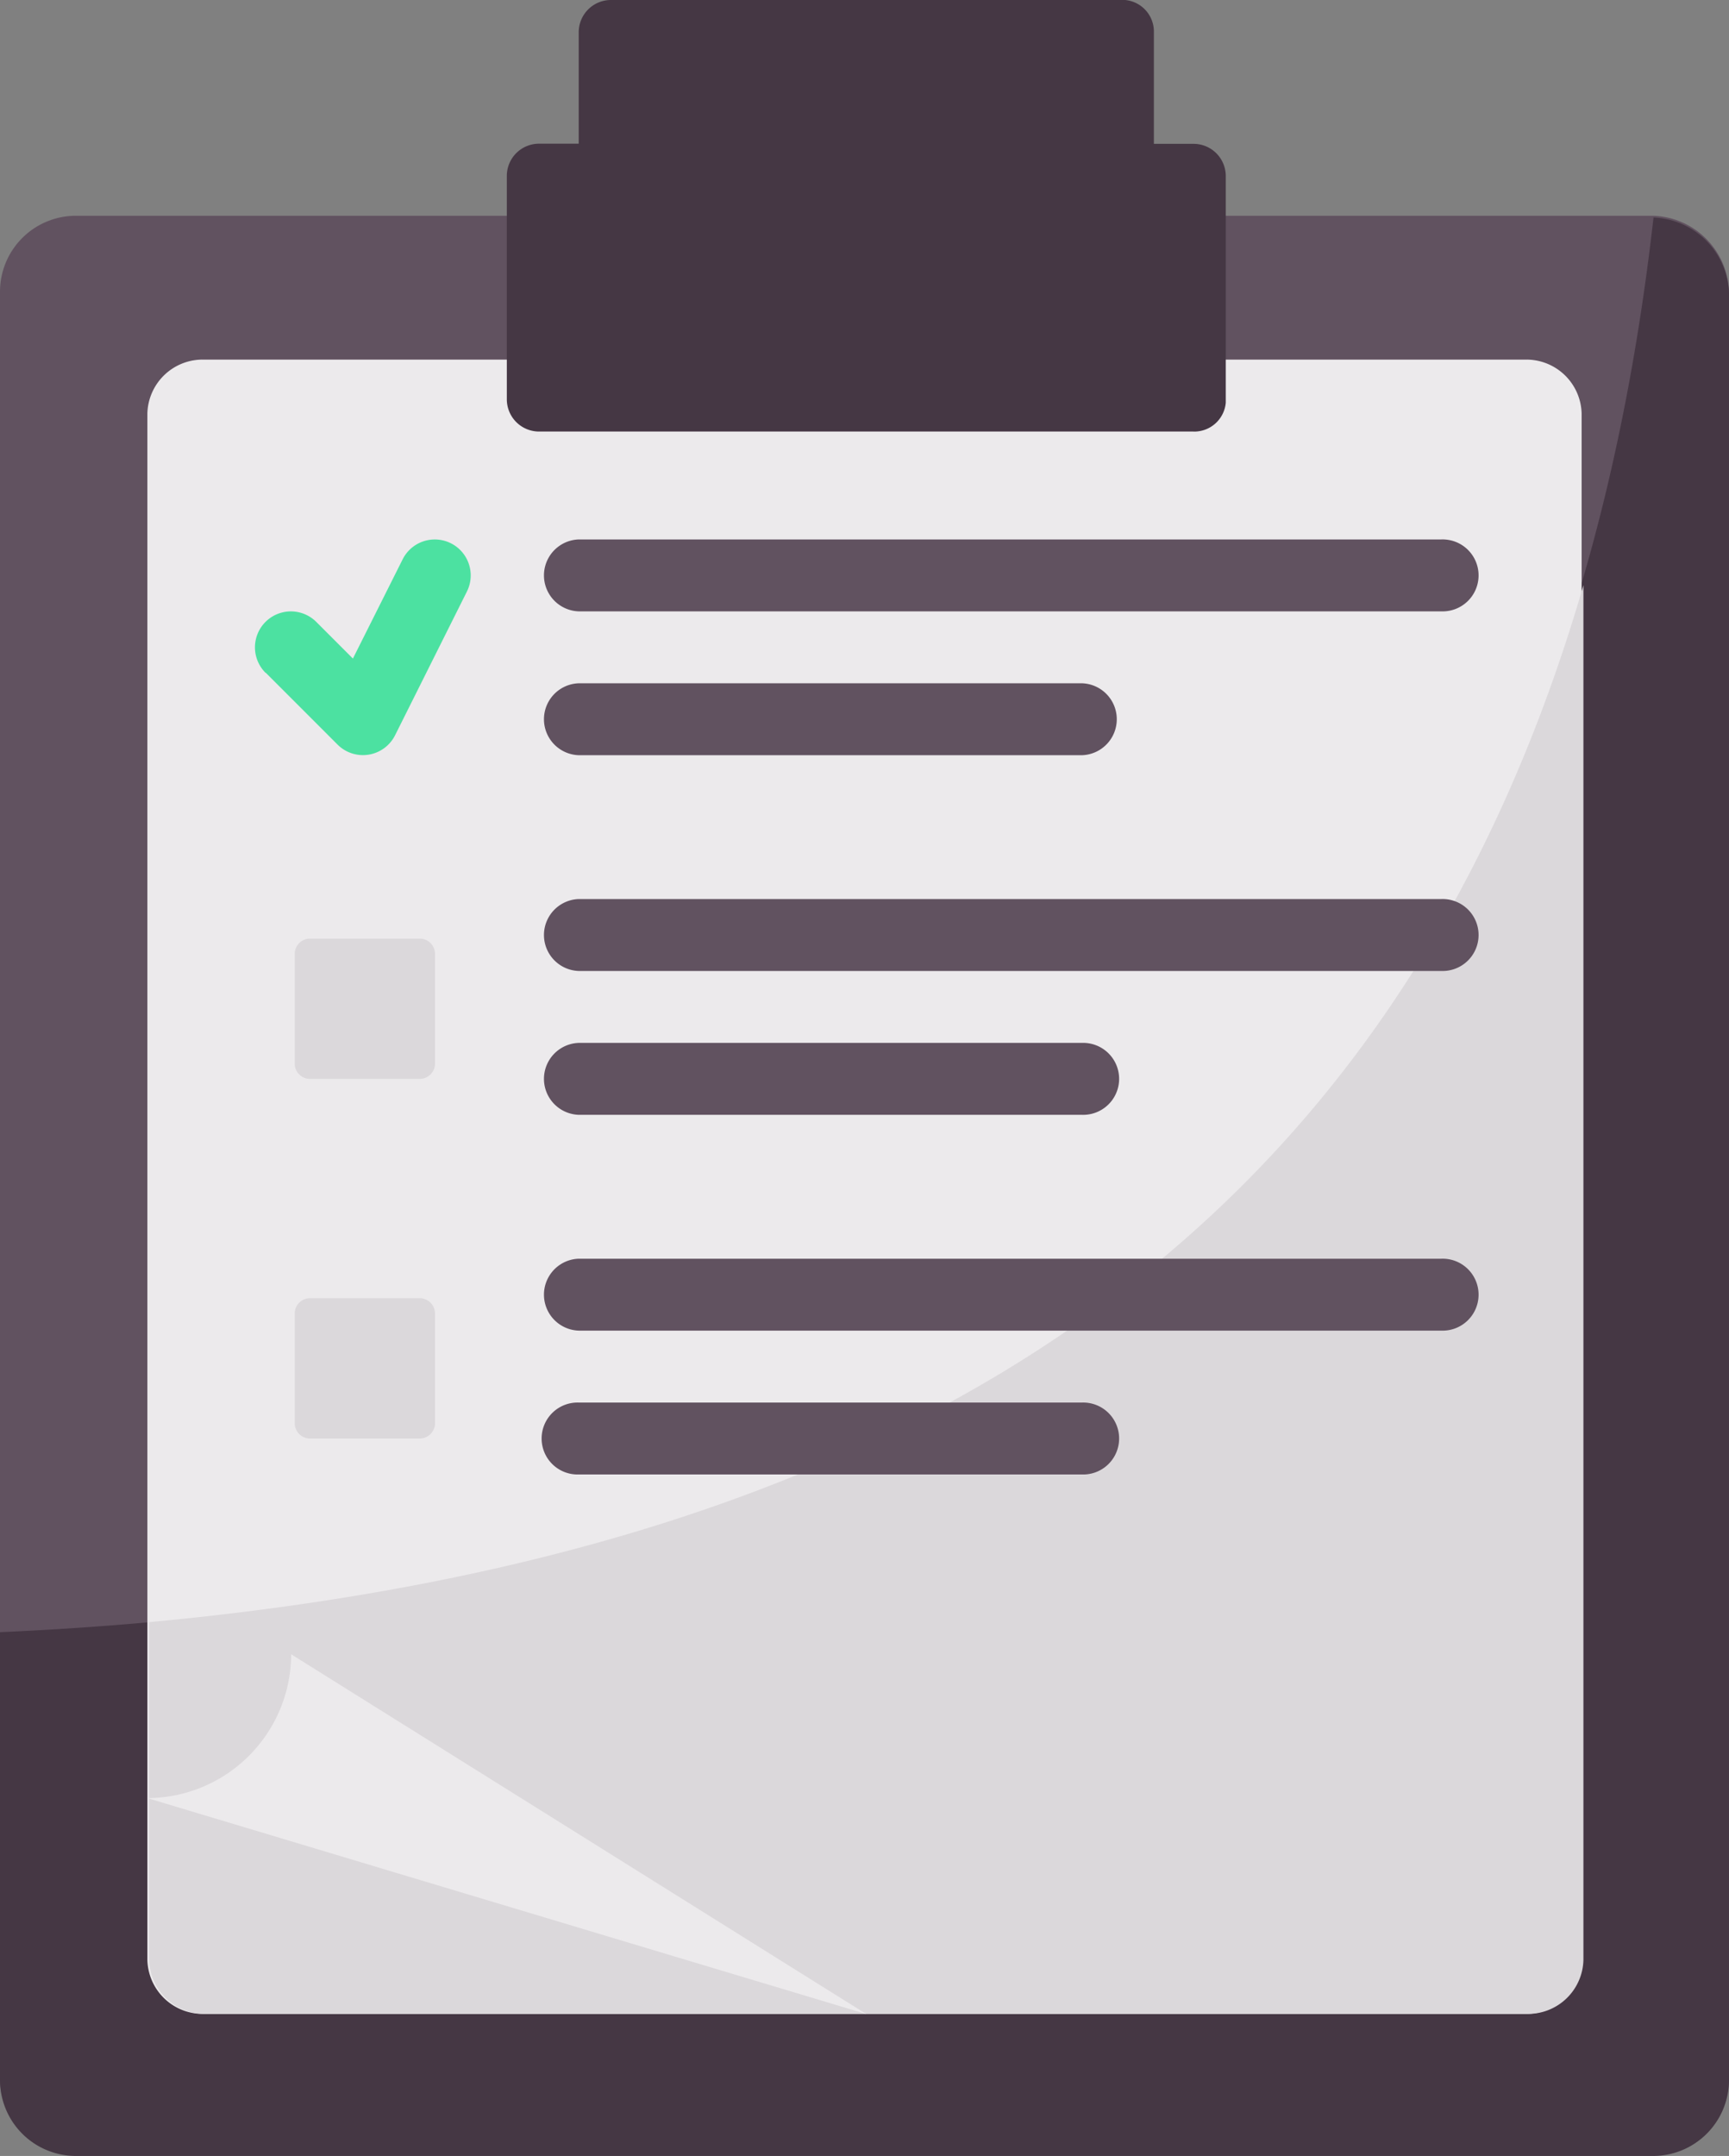 <svg xmlns="http://www.w3.org/2000/svg" width="45.191" height="56.325" viewBox="0 0 45.191 56.325">
  <rect x="0" y="0" width="45.191" height="56.325" fill="#808080" stroke="none"/>
  <g id="lista-de-verificacion_2_" data-name="lista-de-verificacion (2)" transform="translate(-7.9 -2)">
    <path id="Trazado_709907" data-name="Trazado 709907" d="M9.873,8H51.118a2.05,2.05,0,0,1,1.973,1.973V56.668a1.985,1.985,0,0,1-1.973,1.973H9.873A1.985,1.985,0,0,1,7.9,56.668V9.973A1.985,1.985,0,0,1,9.873,8Z" transform="translate(0 -0.363)" fill="#615260"/>
    <g id="Grupo_1005834" data-name="Grupo 1005834" transform="translate(7.9 7.684)">
      <path id="Trazado_709908" data-name="Trazado 709908" d="M7.9,44.957C33.626,43.812,48.347,32.438,51.118,8a2.05,2.05,0,0,1,1.973,1.973V56.668a1.985,1.985,0,0,1-1.973,1.973H9.873A1.985,1.985,0,0,1,7.9,56.668Z" transform="translate(-7.9 -8)" fill="#453744"/>
    </g>
    <path id="Trazado_709909" data-name="Trazado 709909" d="M48.078,12H13.409A1.445,1.445,0,0,0,12,13.409v40.4a1.445,1.445,0,0,0,1.409,1.409H48.078a1.445,1.445,0,0,0,1.409-1.409v-40.4A1.445,1.445,0,0,0,48.078,12Z" transform="translate(-0.248 -0.605)" fill="#eceaec"/>
    <g id="Grupo_1005835" data-name="Grupo 1005835" transform="translate(11.799 17.289)">
      <path id="Trazado_709910" data-name="Trazado 709910" d="M49.537,23.323V59.238a1.445,1.445,0,0,1-1.409,1.409H13.459a1.445,1.445,0,0,1-1.409-1.409V50.413c19.88-1.848,32.542-10.084,37.487-27.09Z" transform="translate(-12.05 -23.323)" fill="#dbd8db"/>
    </g>
    <path id="Trazado_709911" data-name="Trazado 709911" d="M15.758,48A3.769,3.769,0,0,1,12,51.758L30.791,57.4Z" transform="translate(-0.248 -2.782)" fill="#eceaec"/>
    <path id="Trazado_709912" data-name="Trazado 709912" d="M19.388,31.764H16.476a.4.4,0,0,1-.376-.376V28.476a.4.4,0,0,1,.376-.376h2.913a.4.4,0,0,1,.376.376v2.913A.4.4,0,0,1,19.388,31.764Z" transform="translate(-0.496 -1.578)" fill="#dbd8db"/>
    <path id="Trazado_709913" data-name="Trazado 709913" d="M19.388,41.764H16.476a.4.4,0,0,1-.376-.376V38.476a.4.4,0,0,1,.376-.376h2.913a.4.4,0,0,1,.376.376v2.913A.4.4,0,0,1,19.388,41.764Z" transform="translate(-0.496 -2.183)" fill="#dbd8db"/>
    <g id="Grupo_1005836" data-name="Grupo 1005836" transform="translate(22.087 16.093)">
      <path id="Trazado_709914" data-name="Trazado 709914" d="M23.94,18.879H46.488a.94.94,0,1,0,0-1.879H23.94a.94.94,0,0,0,0,1.879Z" transform="translate(-23 -17)" fill="#615260" fill-rule="evenodd"/>
      <path id="Trazado_709915" data-name="Trazado 709915" d="M23.94,22.879H37.093a.94.94,0,0,0,0-1.879H23.94a.94.94,0,0,0,0,1.879Z" transform="translate(-23 -17.242)" fill="#615260" fill-rule="evenodd"/>
      <path id="Trazado_709916" data-name="Trazado 709916" d="M23.94,28.879H46.488a.94.94,0,1,0,0-1.879H23.94a.94.94,0,0,0,0,1.879Z" transform="translate(-23 -17.605)" fill="#615260" fill-rule="evenodd"/>
      <path id="Trazado_709917" data-name="Trazado 709917" d="M23.94,32.879H37.093a.94.94,0,1,0,0-1.879H23.94a.94.94,0,0,0,0,1.879Z" transform="translate(-23 -17.847)" fill="#615260" fill-rule="evenodd"/>
      <path id="Trazado_709918" data-name="Trazado 709918" d="M23.94,38.879H46.488a.94.94,0,1,0,0-1.879H23.94a.94.94,0,0,0,0,1.879Z" transform="translate(-23 -18.209)" fill="#615260" fill-rule="evenodd"/>
      <path id="Trazado_709919" data-name="Trazado 709919" d="M23.94,42.879H37.093a.94.94,0,1,0,0-1.879H23.94a.94.94,0,1,0,0,1.879Z" transform="translate(-23 -18.451)" fill="#615260" fill-rule="evenodd"/>
    </g>
    <path id="Trazado_709920" data-name="Trazado 709920" d="M15.275,20.483l1.879,1.879a.939.939,0,0,0,1.5-.244l1.879-3.758a.939.939,0,0,0-1.68-.84l-1.3,2.592-.957-.957a.939.939,0,1,0-1.328,1.328Z" transform="translate(-0.429 -0.907)" fill="#4ce1a1" fill-rule="evenodd"/>
    <path id="Trazado_709921" data-name="Trazado 709921" d="M39.945,13.274h-17.1A.842.842,0,0,1,22,12.429V6.6a.842.842,0,0,1,.846-.846h1.033V2.846A.842.842,0,0,1,24.725,2H38.16a.828.828,0,0,1,.752.846V5.758h1.033a.842.842,0,0,1,.846.846v5.919a.828.828,0,0,1-.846.752Z" transform="translate(-0.853)" fill="#453744"/>
  </g>
</svg>
